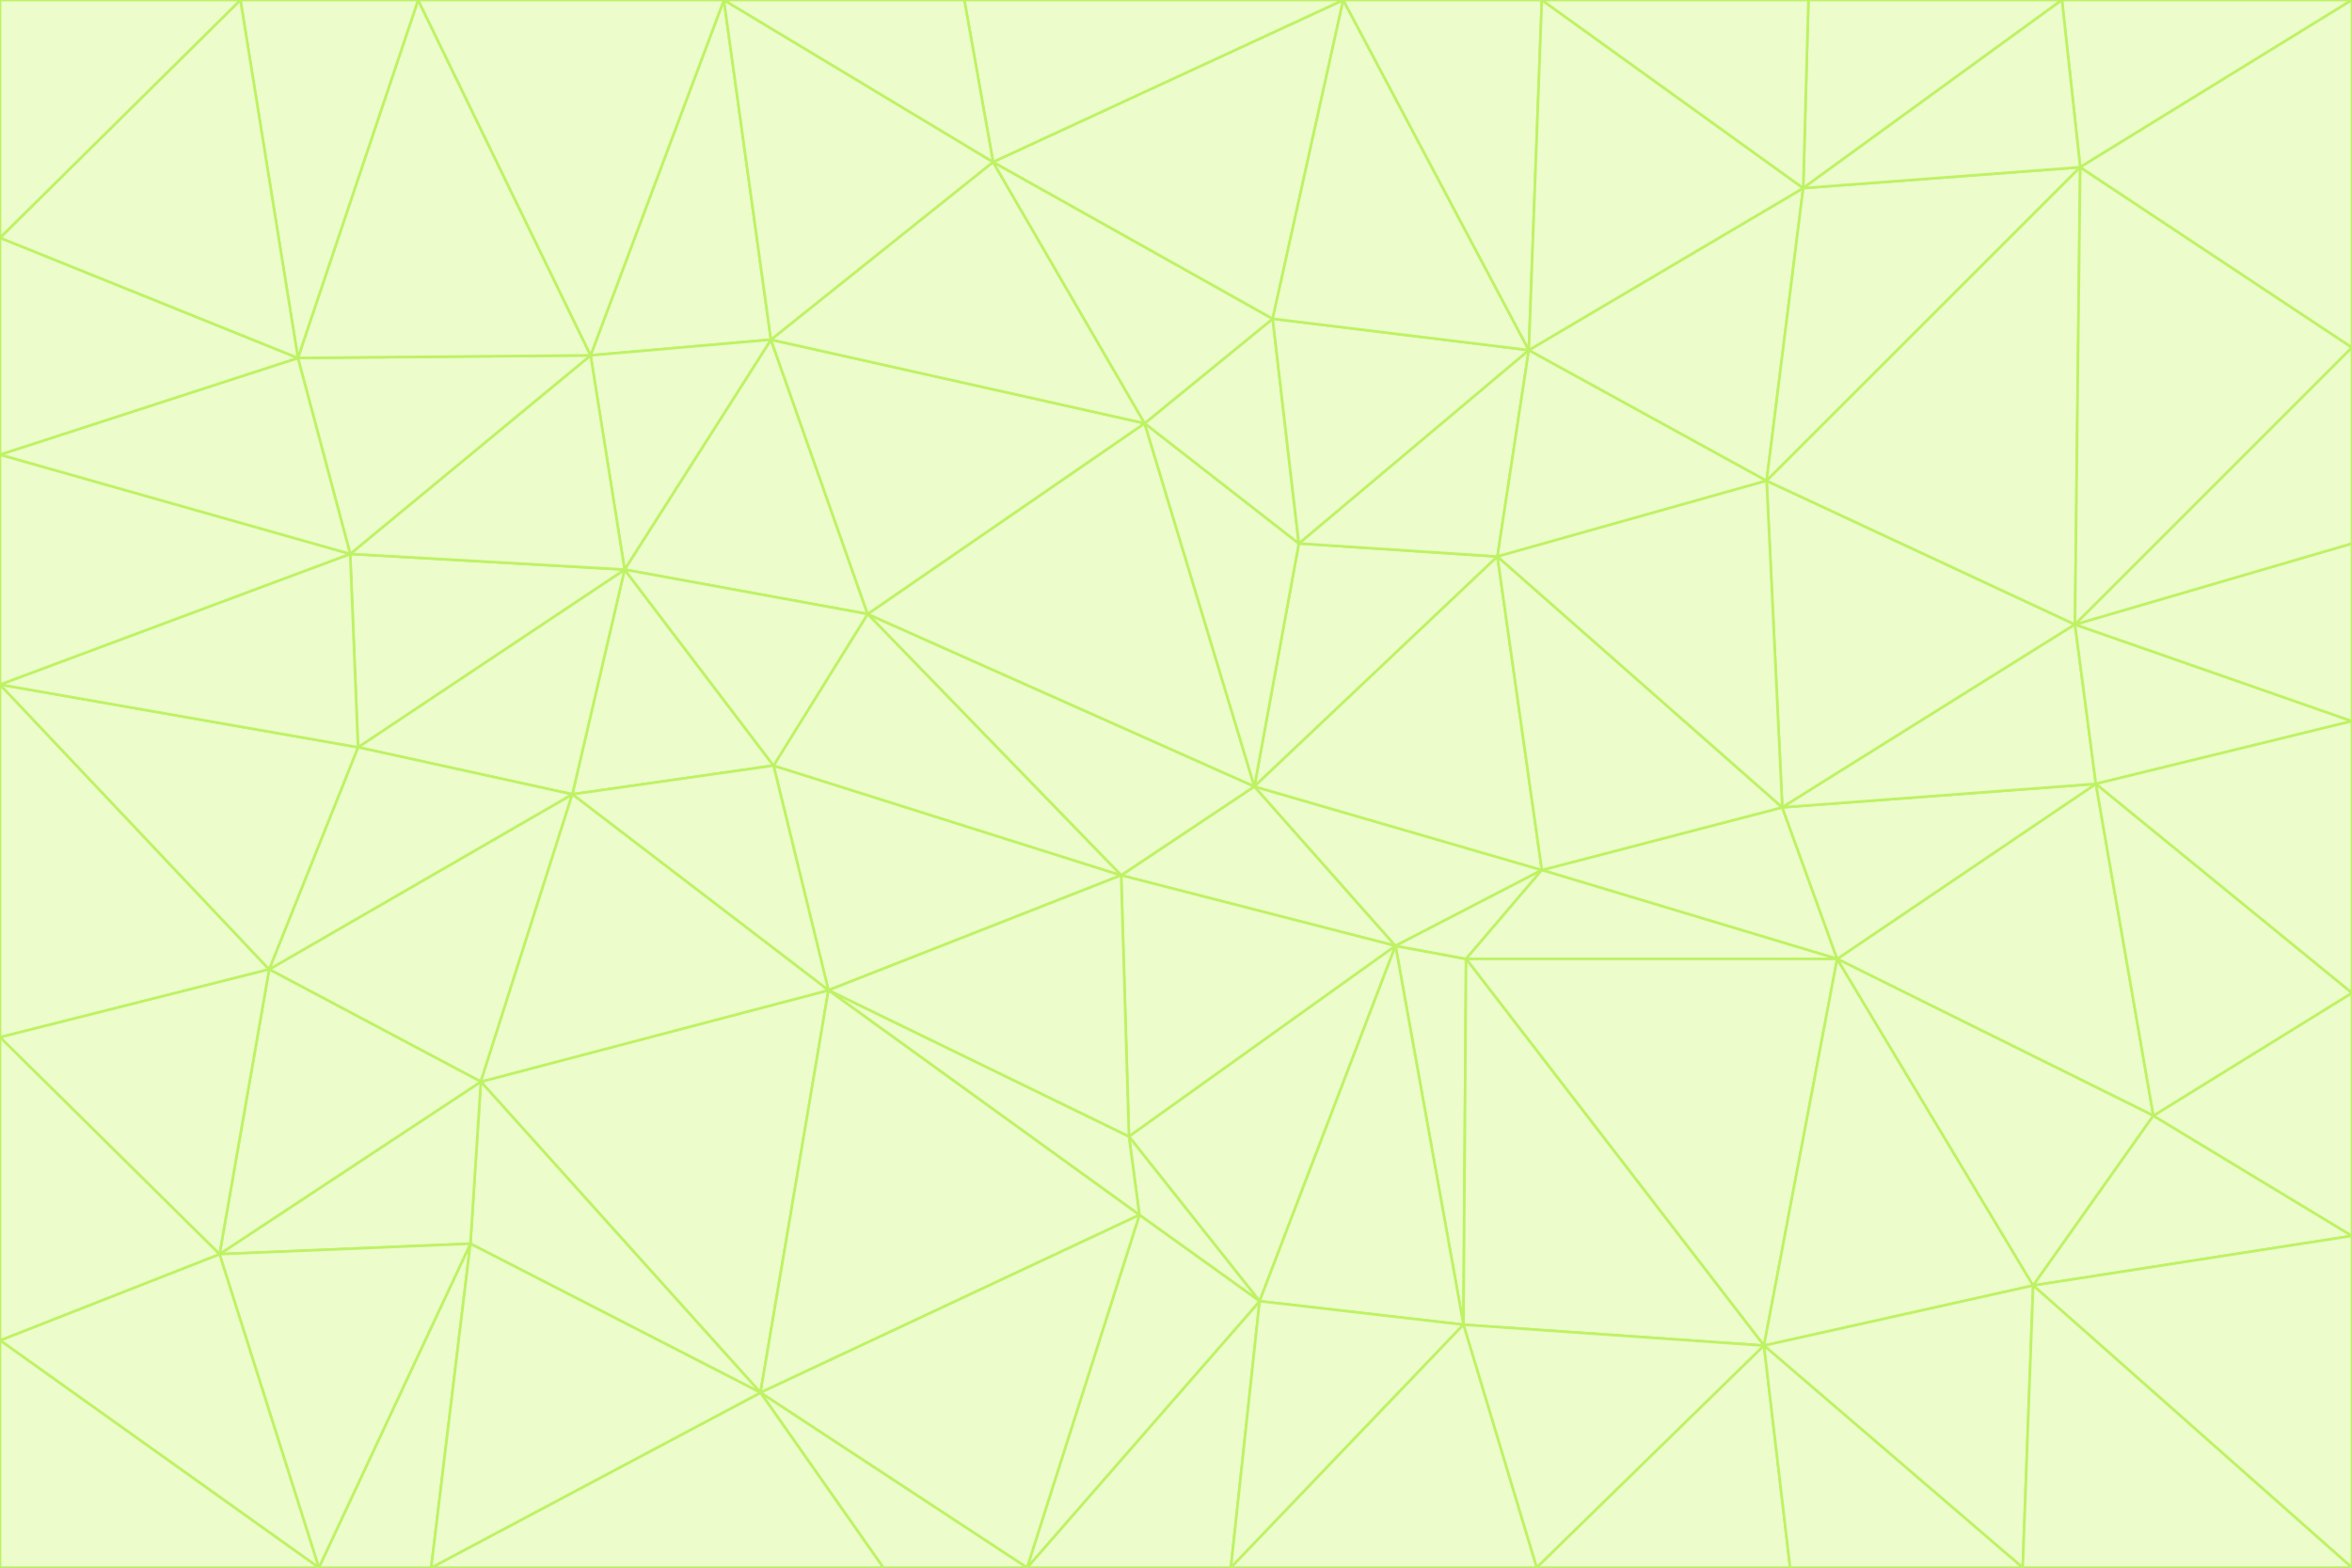 <svg id="visual" viewBox="0 0 900 600" width="900" height="600" xmlns="http://www.w3.org/2000/svg" xmlns:xlink="http://www.w3.org/1999/xlink" version="1.1"><rect x="0" y="0" width="900" height="600" fill="#333333" stroke="none"/><g stroke-width="1" stroke-linejoin="bevel"><path d="M480 301L429 335L534 362Z" fill="#ecfccb" stroke="#bef264"></path><path d="M534 362L590 333L480 301Z" fill="#ecfccb" stroke="#bef264"></path><path d="M429 335L432 435L534 362Z" fill="#ecfccb" stroke="#bef264"></path><path d="M534 362L560 507L561 367Z" fill="#ecfccb" stroke="#bef264"></path><path d="M561 367L590 333L534 362Z" fill="#ecfccb" stroke="#bef264"></path><path d="M432 435L482 498L534 362Z" fill="#ecfccb" stroke="#bef264"></path><path d="M436 465L482 498L432 435Z" fill="#ecfccb" stroke="#bef264"></path><path d="M703 367L682 309L590 333Z" fill="#ecfccb" stroke="#bef264"></path><path d="M573 213L497 208L480 301Z" fill="#ecfccb" stroke="#bef264"></path><path d="M480 301L332 235L429 335Z" fill="#ecfccb" stroke="#bef264"></path><path d="M296 293L317 379L429 335Z" fill="#ecfccb" stroke="#bef264"></path><path d="M429 335L317 379L432 435Z" fill="#ecfccb" stroke="#bef264"></path><path d="M432 435L317 379L436 465Z" fill="#ecfccb" stroke="#bef264"></path><path d="M590 333L573 213L480 301Z" fill="#ecfccb" stroke="#bef264"></path><path d="M482 498L560 507L534 362Z" fill="#ecfccb" stroke="#bef264"></path><path d="M438 162L332 235L480 301Z" fill="#ecfccb" stroke="#bef264"></path><path d="M332 235L296 293L429 335Z" fill="#ecfccb" stroke="#bef264"></path><path d="M497 208L438 162L480 301Z" fill="#ecfccb" stroke="#bef264"></path><path d="M487 122L438 162L497 208Z" fill="#ecfccb" stroke="#bef264"></path><path d="M703 367L590 333L561 367Z" fill="#ecfccb" stroke="#bef264"></path><path d="M590 333L682 309L573 213Z" fill="#ecfccb" stroke="#bef264"></path><path d="M675 515L703 367L561 367Z" fill="#ecfccb" stroke="#bef264"></path><path d="M585 134L497 208L573 213Z" fill="#ecfccb" stroke="#bef264"></path><path d="M585 134L487 122L497 208Z" fill="#ecfccb" stroke="#bef264"></path><path d="M295 130L239 218L332 235Z" fill="#ecfccb" stroke="#bef264"></path><path d="M393 600L471 600L482 498Z" fill="#ecfccb" stroke="#bef264"></path><path d="M482 498L471 600L560 507Z" fill="#ecfccb" stroke="#bef264"></path><path d="M560 507L675 515L561 367Z" fill="#ecfccb" stroke="#bef264"></path><path d="M393 600L482 498L436 465Z" fill="#ecfccb" stroke="#bef264"></path><path d="M676 184L585 134L573 213Z" fill="#ecfccb" stroke="#bef264"></path><path d="M588 600L675 515L560 507Z" fill="#ecfccb" stroke="#bef264"></path><path d="M184 414L291 533L317 379Z" fill="#ecfccb" stroke="#bef264"></path><path d="M317 379L291 533L436 465Z" fill="#ecfccb" stroke="#bef264"></path><path d="M291 533L393 600L436 465Z" fill="#ecfccb" stroke="#bef264"></path><path d="M794 239L676 184L682 309Z" fill="#ecfccb" stroke="#bef264"></path><path d="M682 309L676 184L573 213Z" fill="#ecfccb" stroke="#bef264"></path><path d="M239 218L219 304L296 293Z" fill="#ecfccb" stroke="#bef264"></path><path d="M296 293L219 304L317 379Z" fill="#ecfccb" stroke="#bef264"></path><path d="M239 218L296 293L332 235Z" fill="#ecfccb" stroke="#bef264"></path><path d="M471 600L588 600L560 507Z" fill="#ecfccb" stroke="#bef264"></path><path d="M295 130L332 235L438 162Z" fill="#ecfccb" stroke="#bef264"></path><path d="M291 533L338 600L393 600Z" fill="#ecfccb" stroke="#bef264"></path><path d="M380 62L295 130L438 162Z" fill="#ecfccb" stroke="#bef264"></path><path d="M103 371L184 414L219 304Z" fill="#ecfccb" stroke="#bef264"></path><path d="M219 304L184 414L317 379Z" fill="#ecfccb" stroke="#bef264"></path><path d="M291 533L165 600L338 600Z" fill="#ecfccb" stroke="#bef264"></path><path d="M487 122L380 62L438 162Z" fill="#ecfccb" stroke="#bef264"></path><path d="M514 0L380 62L487 122Z" fill="#ecfccb" stroke="#bef264"></path><path d="M588 600L685 600L675 515Z" fill="#ecfccb" stroke="#bef264"></path><path d="M824 427L802 300L703 367Z" fill="#ecfccb" stroke="#bef264"></path><path d="M184 414L180 476L291 533Z" fill="#ecfccb" stroke="#bef264"></path><path d="M778 492L703 367L675 515Z" fill="#ecfccb" stroke="#bef264"></path><path d="M703 367L802 300L682 309Z" fill="#ecfccb" stroke="#bef264"></path><path d="M774 600L778 492L675 515Z" fill="#ecfccb" stroke="#bef264"></path><path d="M802 300L794 239L682 309Z" fill="#ecfccb" stroke="#bef264"></path><path d="M676 184L690 72L585 134Z" fill="#ecfccb" stroke="#bef264"></path><path d="M277 0L226 136L295 130Z" fill="#ecfccb" stroke="#bef264"></path><path d="M295 130L226 136L239 218Z" fill="#ecfccb" stroke="#bef264"></path><path d="M239 218L137 286L219 304Z" fill="#ecfccb" stroke="#bef264"></path><path d="M134 212L137 286L239 218Z" fill="#ecfccb" stroke="#bef264"></path><path d="M184 414L84 480L180 476Z" fill="#ecfccb" stroke="#bef264"></path><path d="M778 492L824 427L703 367Z" fill="#ecfccb" stroke="#bef264"></path><path d="M802 300L900 276L794 239Z" fill="#ecfccb" stroke="#bef264"></path><path d="M796 64L690 72L676 184Z" fill="#ecfccb" stroke="#bef264"></path><path d="M585 134L514 0L487 122Z" fill="#ecfccb" stroke="#bef264"></path><path d="M590 0L514 0L585 134Z" fill="#ecfccb" stroke="#bef264"></path><path d="M690 72L590 0L585 134Z" fill="#ecfccb" stroke="#bef264"></path><path d="M380 62L277 0L295 130Z" fill="#ecfccb" stroke="#bef264"></path><path d="M514 0L369 0L380 62Z" fill="#ecfccb" stroke="#bef264"></path><path d="M226 136L134 212L239 218Z" fill="#ecfccb" stroke="#bef264"></path><path d="M114 137L134 212L226 136Z" fill="#ecfccb" stroke="#bef264"></path><path d="M0 397L103 371L0 262Z" fill="#ecfccb" stroke="#bef264"></path><path d="M137 286L103 371L219 304Z" fill="#ecfccb" stroke="#bef264"></path><path d="M685 600L774 600L675 515Z" fill="#ecfccb" stroke="#bef264"></path><path d="M778 492L900 473L824 427Z" fill="#ecfccb" stroke="#bef264"></path><path d="M122 600L165 600L180 476Z" fill="#ecfccb" stroke="#bef264"></path><path d="M180 476L165 600L291 533Z" fill="#ecfccb" stroke="#bef264"></path><path d="M369 0L277 0L380 62Z" fill="#ecfccb" stroke="#bef264"></path><path d="M789 0L692 0L690 72Z" fill="#ecfccb" stroke="#bef264"></path><path d="M690 72L692 0L590 0Z" fill="#ecfccb" stroke="#bef264"></path><path d="M103 371L84 480L184 414Z" fill="#ecfccb" stroke="#bef264"></path><path d="M900 473L900 380L824 427Z" fill="#ecfccb" stroke="#bef264"></path><path d="M824 427L900 380L802 300Z" fill="#ecfccb" stroke="#bef264"></path><path d="M794 239L796 64L676 184Z" fill="#ecfccb" stroke="#bef264"></path><path d="M160 0L114 137L226 136Z" fill="#ecfccb" stroke="#bef264"></path><path d="M0 262L103 371L137 286Z" fill="#ecfccb" stroke="#bef264"></path><path d="M103 371L0 397L84 480Z" fill="#ecfccb" stroke="#bef264"></path><path d="M900 380L900 276L802 300Z" fill="#ecfccb" stroke="#bef264"></path><path d="M900 133L796 64L794 239Z" fill="#ecfccb" stroke="#bef264"></path><path d="M84 480L122 600L180 476Z" fill="#ecfccb" stroke="#bef264"></path><path d="M900 600L900 473L778 492Z" fill="#ecfccb" stroke="#bef264"></path><path d="M900 276L900 208L794 239Z" fill="#ecfccb" stroke="#bef264"></path><path d="M900 0L789 0L796 64Z" fill="#ecfccb" stroke="#bef264"></path><path d="M796 64L789 0L690 72Z" fill="#ecfccb" stroke="#bef264"></path><path d="M900 208L900 133L794 239Z" fill="#ecfccb" stroke="#bef264"></path><path d="M277 0L160 0L226 136Z" fill="#ecfccb" stroke="#bef264"></path><path d="M0 262L137 286L134 212Z" fill="#ecfccb" stroke="#bef264"></path><path d="M84 480L0 513L122 600Z" fill="#ecfccb" stroke="#bef264"></path><path d="M0 262L134 212L0 174Z" fill="#ecfccb" stroke="#bef264"></path><path d="M774 600L900 600L778 492Z" fill="#ecfccb" stroke="#bef264"></path><path d="M0 174L134 212L114 137Z" fill="#ecfccb" stroke="#bef264"></path><path d="M0 397L0 513L84 480Z" fill="#ecfccb" stroke="#bef264"></path><path d="M0 91L0 174L114 137Z" fill="#ecfccb" stroke="#bef264"></path><path d="M160 0L92 0L114 137Z" fill="#ecfccb" stroke="#bef264"></path><path d="M0 513L0 600L122 600Z" fill="#ecfccb" stroke="#bef264"></path><path d="M92 0L0 91L114 137Z" fill="#ecfccb" stroke="#bef264"></path><path d="M900 133L900 0L796 64Z" fill="#ecfccb" stroke="#bef264"></path><path d="M92 0L0 0L0 91Z" fill="#ecfccb" stroke="#bef264"></path></g></svg>